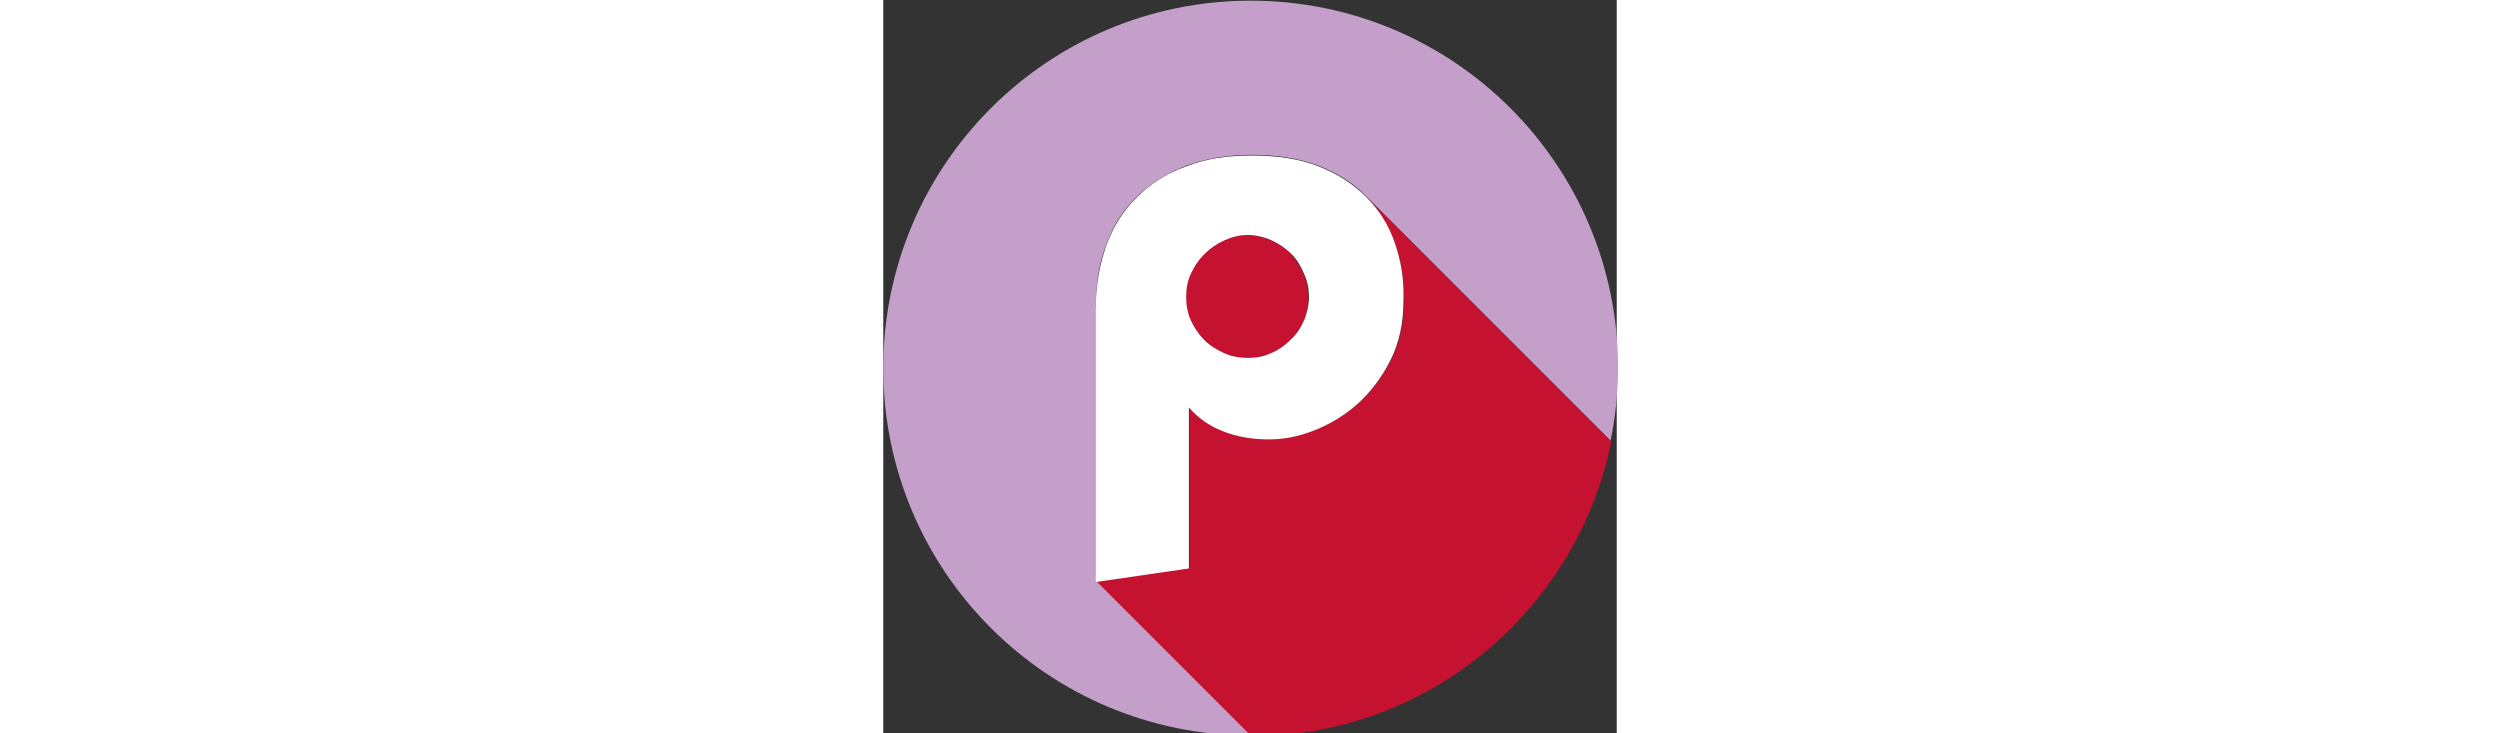 <svg version="1.1" id="Layer_1" xmlns="http://www.w3.org/2000/svg" xmlns:xlink="http://www.w3.org/1999/xlink" x="0px" y="0px"
	 width="368.112px" height="108px" viewBox="0 0 108 108" enable-background="new 0 0 108 108" xml:space="preserve">
<rect x="0" y="0" width="108" height="108" fill="#333333" stroke="none"/>
<path fill="#C39FCA" d="M31.3,45.1c0-3.4,0.5-6.5,1.6-9.2c1-2.8,2.5-5.1,4.5-7s4.4-3.4,7.2-4.5c2.8-1,6-1.6,9.6-1.6
	c3.7,0,7,0.5,9.899,1.6c2.801,1.1,5.2,2.6,7,4.5l36,36c0.7-3.5,1.101-7.1,1.101-10.7c0-29.9-24.2-54.1-54.1-54.1S0,24.3,0,54.2
	c0,29.9,24.2,54.1,54.1,54.1h0.1L31.4,85.5V45.1H31.3z"/>
<path fill="#C41230" d="M47.3,50.1c0.8,0.8,1.8,1.5,2.9,1.9c1.1,0.5,2.3,0.7,3.5,0.7S56.1,52.5,57.1,52c1.101-0.5,2-1.1,2.801-1.9
	c0.8-0.8,1.5-1.7,2-2.8c0.5-1.1,0.699-2.2,0.699-3.3c0-1.3-0.199-2.5-0.699-3.6s-1.101-2.1-1.9-3s-1.8-1.5-2.9-2
	c-1.1-0.5-2.3-0.8-3.5-0.8c-1.2,0-2.4,0.3-3.5,0.8s-2,1.2-2.9,2c-0.8,0.8-1.5,1.8-2,2.9c-0.5,1.1-0.7,2.2-0.7,3.4
	c0,1.2,0.2,2.4,0.7,3.5C45.8,48.3,46.5,49.3,47.3,50.1z M71.1,28.9C71,28.9,71.1,28.9,71.1,28.9c1.801,1.9,3.2,4.2,4.2,6.8
	c0.9,2.6,1.4,5.3,1.4,8.3c0,3.3-0.601,6.3-1.9,8.9S71.9,57.6,69.9,59.4c-1.9,1.7-4.101,3.1-6.4,3.9c-2.3,0.9-4.5,1.3-6.6,1.3
	c-2.5,0-4.8-0.4-6.8-1.2c-2-0.8-3.7-2-5-3.5v23.7l-13.7,2l22.8,22.8c26.2,0,48-18.7,53-43.4L71.1,28.9z"/>
<path fill="#FFFFFF" d="M75.3,35.7C74.4,33.1,73,30.9,71.1,29c-1.899-1.9-4.199-3.4-7-4.5c-2.8-1.1-6.1-1.6-9.899-1.6
	c-3.6,0-6.8,0.5-9.6,1.6c-2.8,1-5.2,2.5-7.2,4.5c-2,1.9-3.5,4.3-4.5,7c-1,2.8-1.6,5.8-1.6,9.2v40.5l13.7-2V60c1.4,1.6,3,2.7,5,3.5
	s4.3,1.2,6.8,1.2c2.101,0,4.3-0.4,6.601-1.3c2.3-0.9,4.5-2.2,6.399-3.9c1.9-1.7,3.601-3.9,4.9-6.5s1.899-5.5,1.899-8.9
	C76.7,41,76.2,38.3,75.3,35.7z M61.9,47.3c-0.5,1.1-1.101,2-2,2.8C59.1,50.9,58.1,51.6,57.1,52C56,52.5,54.9,52.7,53.7,52.7
	s-2.4-0.2-3.5-0.7c-1.1-0.5-2.1-1.1-2.9-1.9c-0.8-0.8-1.5-1.8-2-2.9c-0.5-1.1-0.7-2.3-0.7-3.5c0-1.2,0.2-2.4,0.7-3.4
	c0.5-1.1,1.1-2,2-2.9c0.8-0.8,1.8-1.5,2.9-2c1.1-0.5,2.2-0.8,3.5-0.8c1.2,0,2.399,0.3,3.5,0.8c1.1,0.5,2.1,1.2,2.899,2
	c0.801,0.8,1.4,1.8,1.9,3c0.5,1.1,0.7,2.3,0.7,3.6C62.6,45.1,62.4,46.2,61.9,47.3z"/>
</svg>
